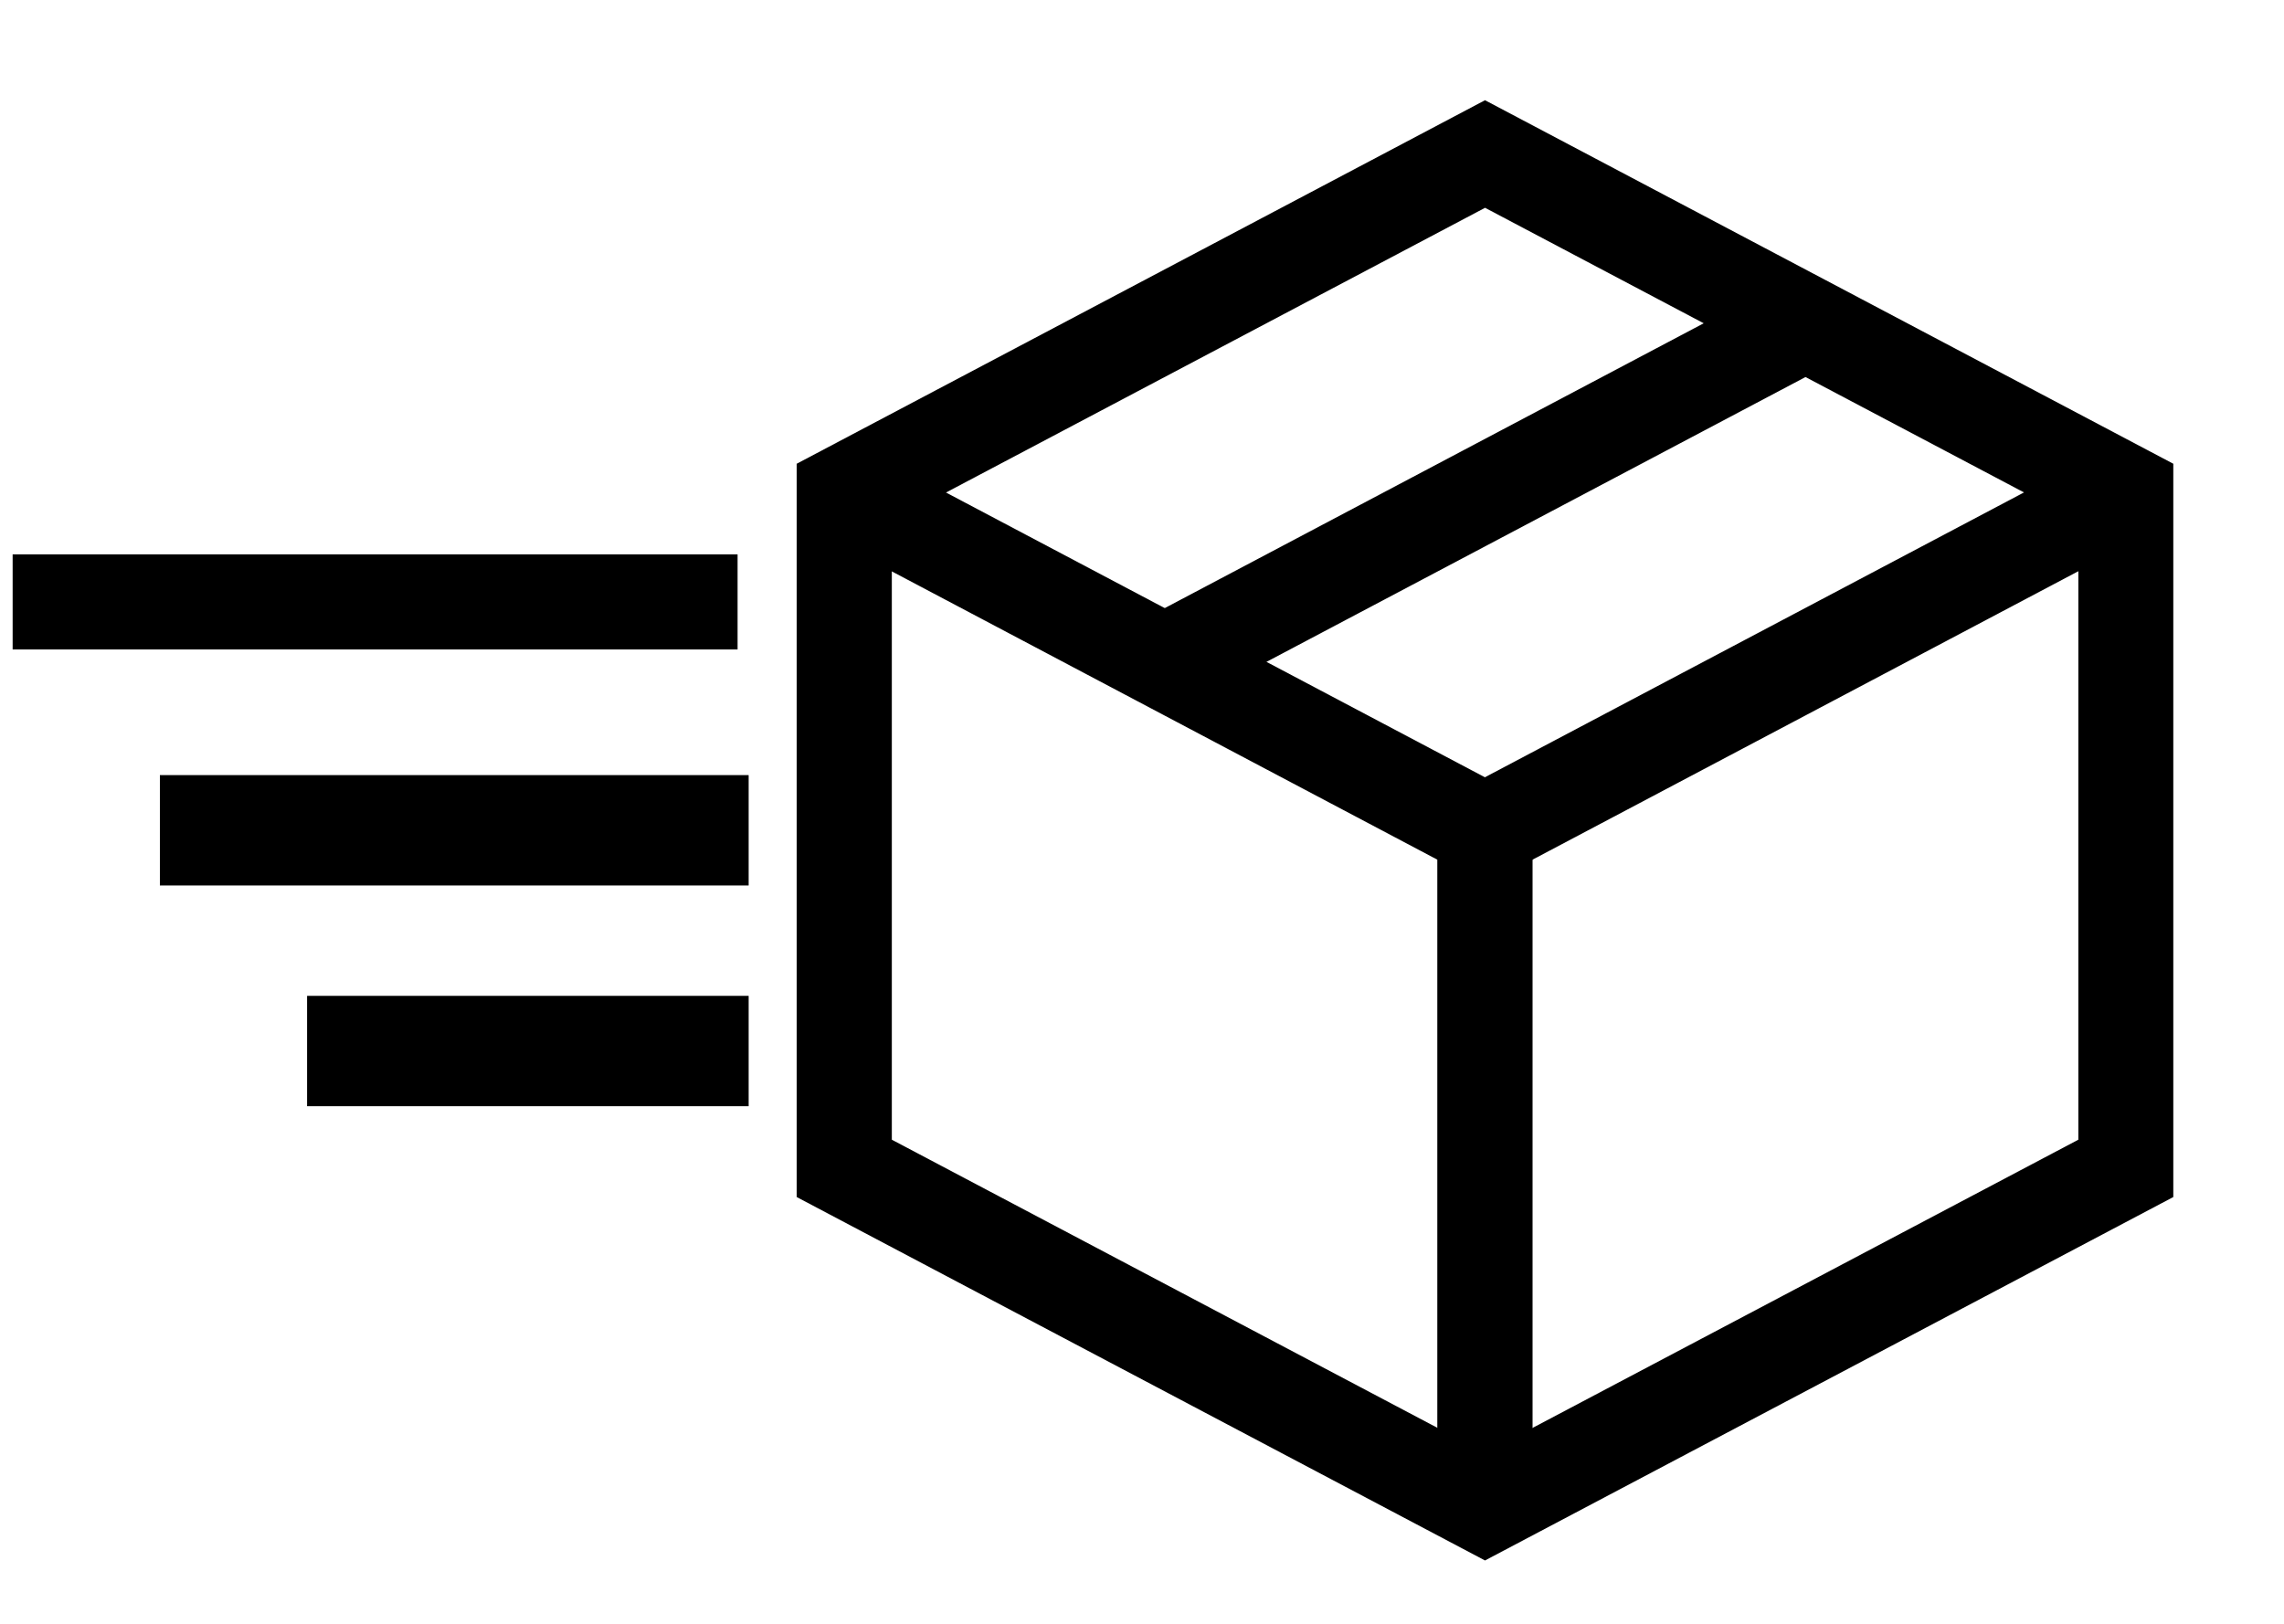 <svg width="45" height="32" viewBox="0 0 45 32" fill="none" xmlns="http://www.w3.org/2000/svg">
<path d="M30.195 29.694H28.318V16.941L16.193 10.532L17.07 8.877L30.195 15.814V29.694Z" fill="black"/>
<path d="M42.323 10.53L41.448 8.874L28.82 15.548L29.696 17.205L42.323 10.53Z" fill="black"/>
<path d="M36.008 7.2L35.133 5.543L22.505 12.218L23.381 13.874L36.008 7.2Z" fill="black"/>
<path d="M29.258 30.752L15.697 23.59V9.139L29.258 1.975L42.819 9.139V23.59L29.258 30.752ZM17.571 22.46L29.259 28.634L40.948 22.46V10.27L29.259 4.095L17.571 10.27V22.46Z" fill="black"/>
<path d="M14.532 12.799L14.532 10.925L0.249 10.925L0.249 12.799L14.532 12.799Z" fill="black"/>
<path d="M14.75 17.45L14.75 15.275L3.15 15.275L3.15 17.45L14.75 17.45Z" fill="black"/>
<path d="M14.75 21.8L14.75 19.625L6.05 19.625L6.05 21.8L14.75 21.8Z" fill="black"/>
</svg>
